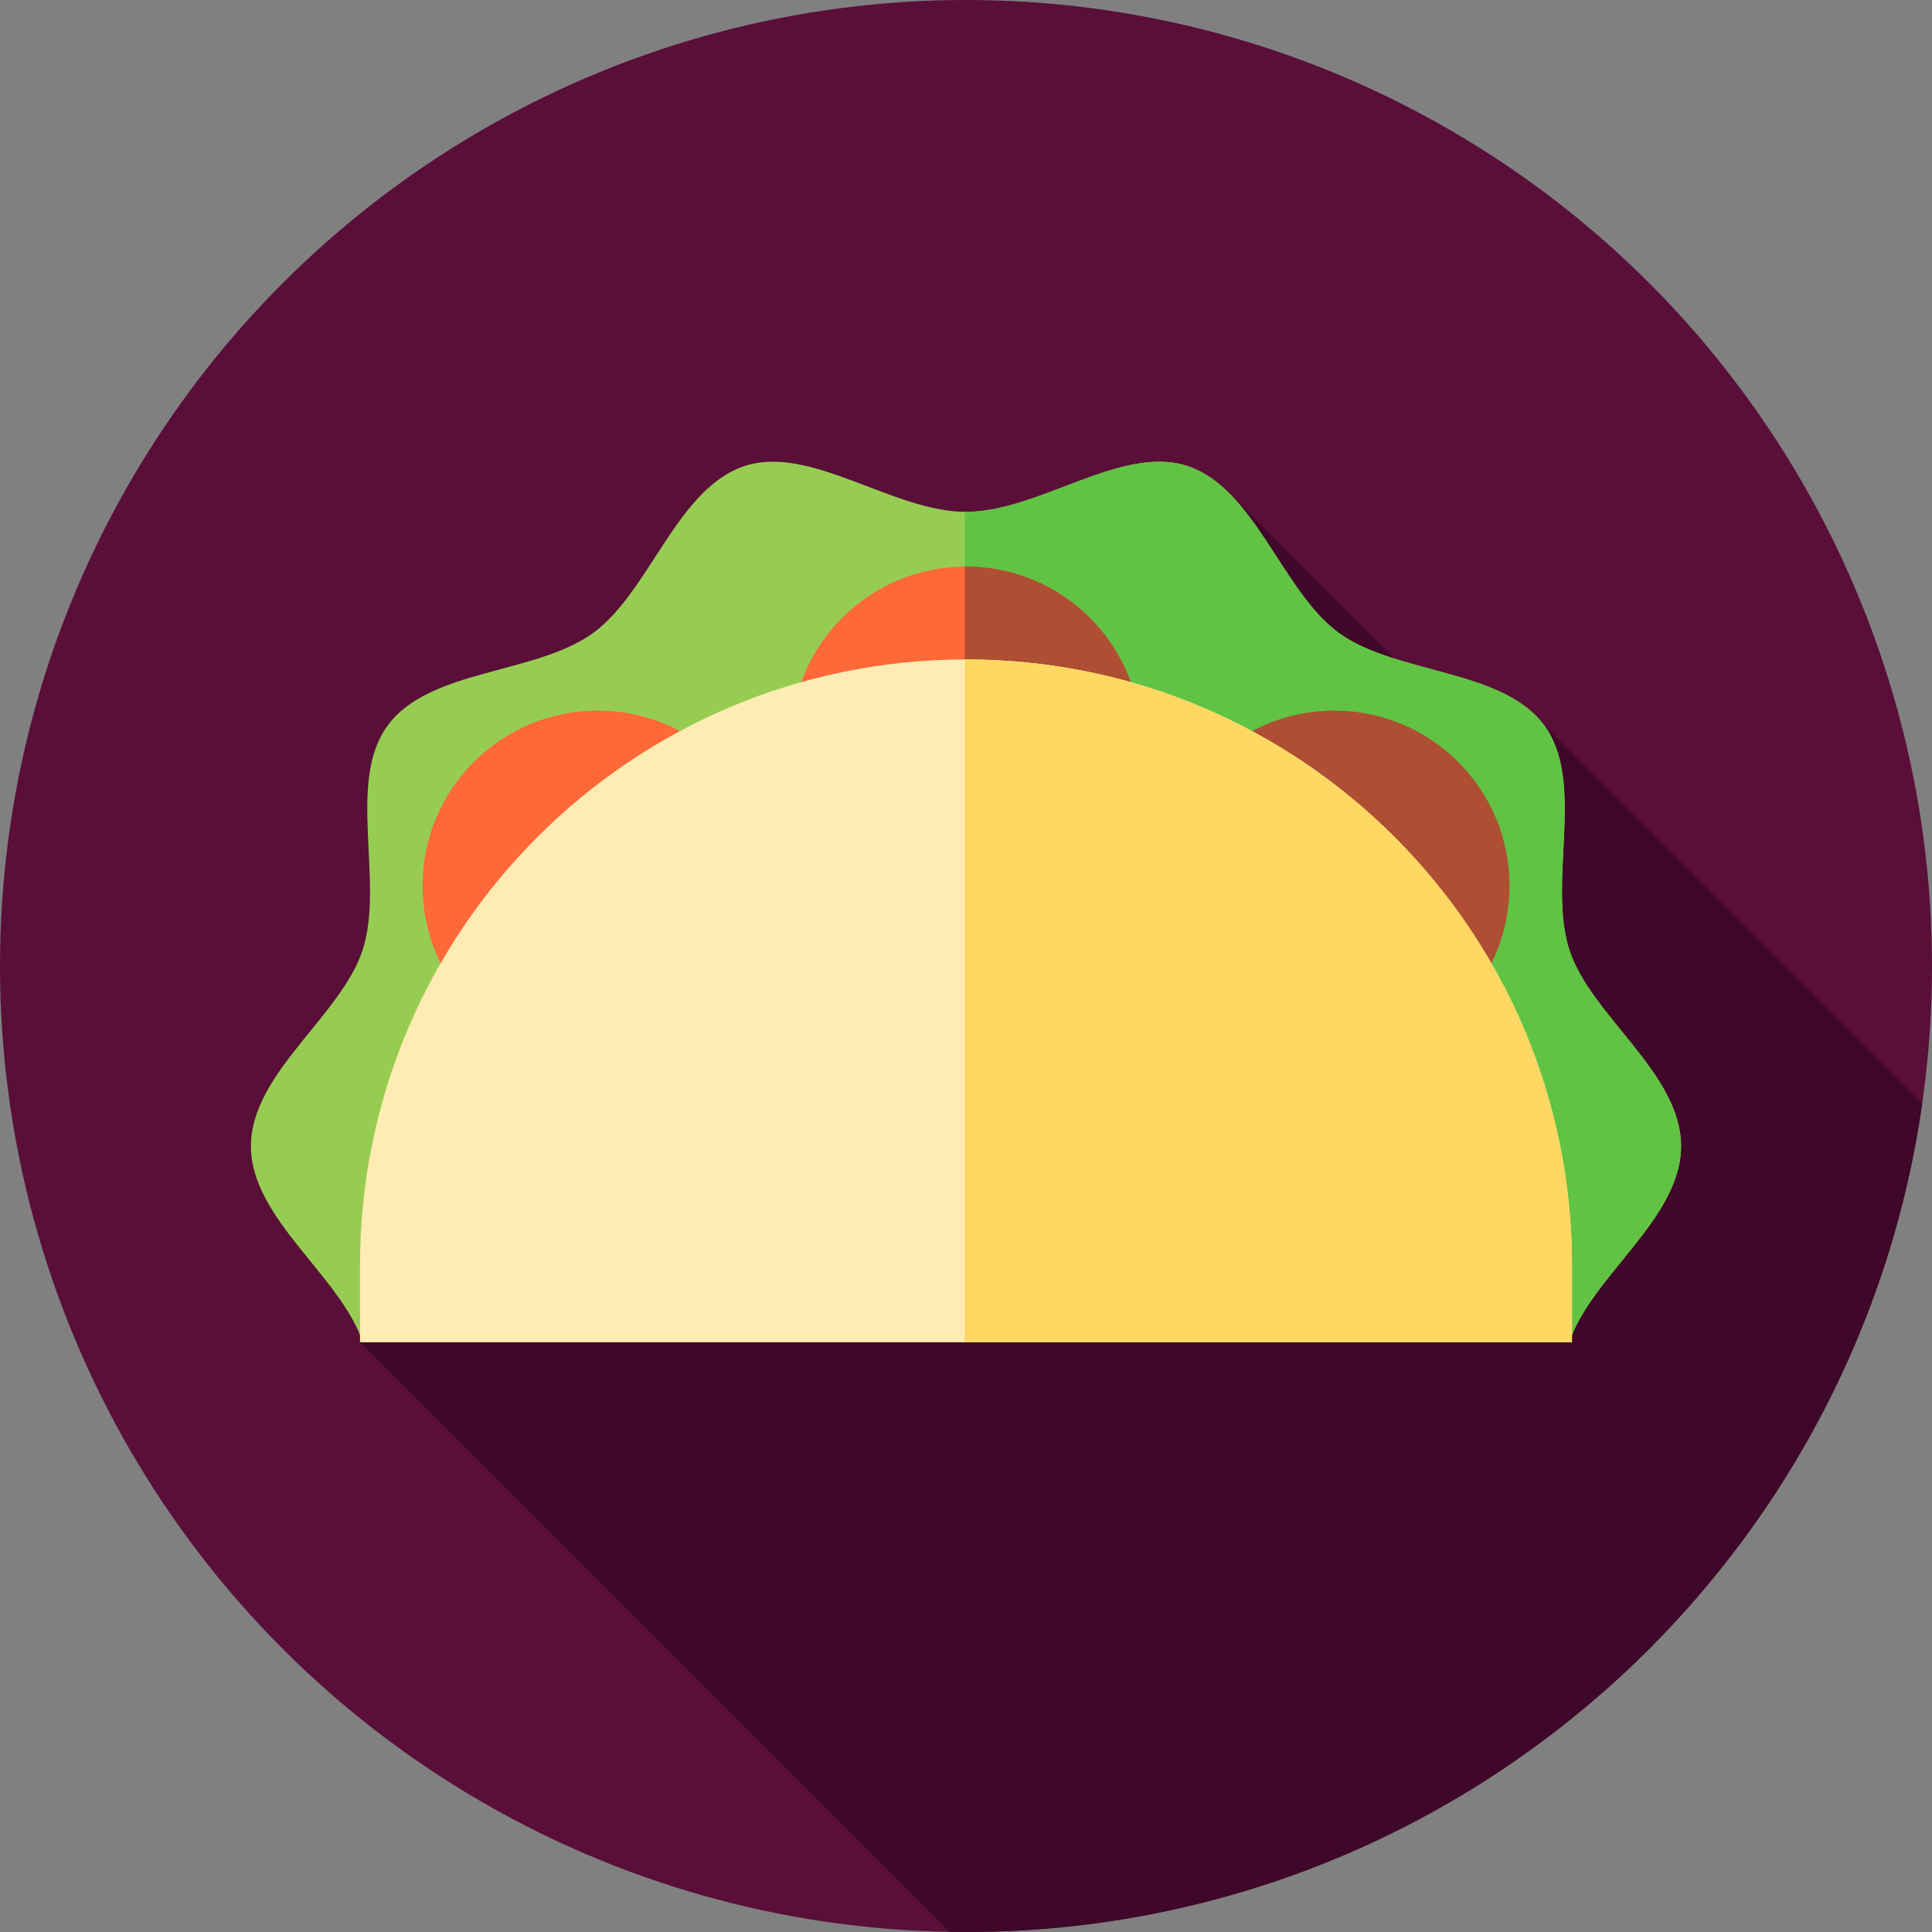 <?xml version="1.0" encoding="iso-8859-1"?>
<!-- Generator: Adobe Illustrator 19.0.0, SVG Export Plug-In . SVG Version: 6.00 Build 0)  -->
<svg version="1.1" id="Capa_1" xmlns="http://www.w3.org/2000/svg" xmlns:xlink="http://www.w3.org/1999/xlink" x="0px" y="0px"
	 viewBox="0 0 512 512" style="enable-background:new 0 0 512 512;" xml:space="preserve">
<rect x="0" y="0" width="512" height="512" fill="#808080" stroke="none"/>
<circle style="fill:#590F38;" cx="256" cy="256" r="256"/>
<path style="fill:#3F0729;" d="M509.408,292.431L409.316,192.339l-10.408,11.53l-72.718-72.718L95.407,355.696l156.249,156.249
	c1.447,0.024,2.892,0.055,4.344,0.055C385.015,512,491.72,416.558,509.408,292.431z"/>
<path style="fill:#97CC52;" d="M96.094,355.696c-5.651-17.404-29.594-32.672-29.594-51.96c0-19.287,23.943-34.555,29.594-51.959
	c5.857-18.038-4.336-44.424,6.59-59.438c11.036-15.164,39.354-13.57,54.518-24.606c15.014-10.927,22.188-38.412,40.225-44.269
	c17.404-5.651,39.285,12.184,58.572,12.184s41.168-17.835,58.572-12.184c18.038,5.857,25.212,33.342,40.226,44.269
	c15.164,11.036,43.483,9.442,54.518,24.606c10.927,15.014,0.733,41.4,6.59,59.437c5.651,17.404,29.594,32.672,29.594,51.96
	c0,19.287-23.943,34.555-29.594,51.959L96.094,355.696z"/>
<path style="fill:#60C344;" d="M445.5,303.736c0-19.288-23.943-34.556-29.594-51.959c-5.857-18.037,4.337-44.424-6.59-59.438
	c-11.036-15.164-39.354-13.57-54.518-24.606c-15.014-10.927-22.188-38.412-40.226-44.269c-17.404-5.651-39.284,12.184-58.572,12.184
	c-0.111,0-0.222-0.008-0.333-0.009v220.056h160.239C421.557,338.292,445.5,323.024,445.5,303.736z"/>
<circle style="fill:#FF6838;" cx="158.4" cy="234.74" r="46.42"/>
<circle style="fill:#AE4E32;" cx="353.61" cy="234.74" r="46.42"/>
<circle style="fill:#FF6838;" cx="256" cy="196.56" r="46.42"/>
<path style="fill:#AE4E32;" d="M256,150.136c-0.112,0-0.222,0.008-0.333,0.008v92.828c0.112,0.001,0.221,0.009,0.333,0.009
	c25.638,0,46.422-20.784,46.422-46.422S281.638,150.136,256,150.136z"/>
<path style="fill:#FFECB3;" d="M416.593,355.696H95.407v-20.342c0-88.693,71.9-160.593,160.593-160.593l0,0
	c88.693,0,160.593,71.9,160.593,160.593L416.593,355.696L416.593,355.696z"/>
<path style="fill:#FFD863;" d="M416.593,335.354c0-88.693-71.9-160.593-160.593-160.593l0,0c-0.111,0-0.222,0.004-0.333,0.004
	v180.931h160.927v-20.342H416.593z"/>
<g>
</g>
<g>
</g>
<g>
</g>
<g>
</g>
<g>
</g>
<g>
</g>
<g>
</g>
<g>
</g>
<g>
</g>
<g>
</g>
<g>
</g>
<g>
</g>
<g>
</g>
<g>
</g>
<g>
</g>
</svg>
